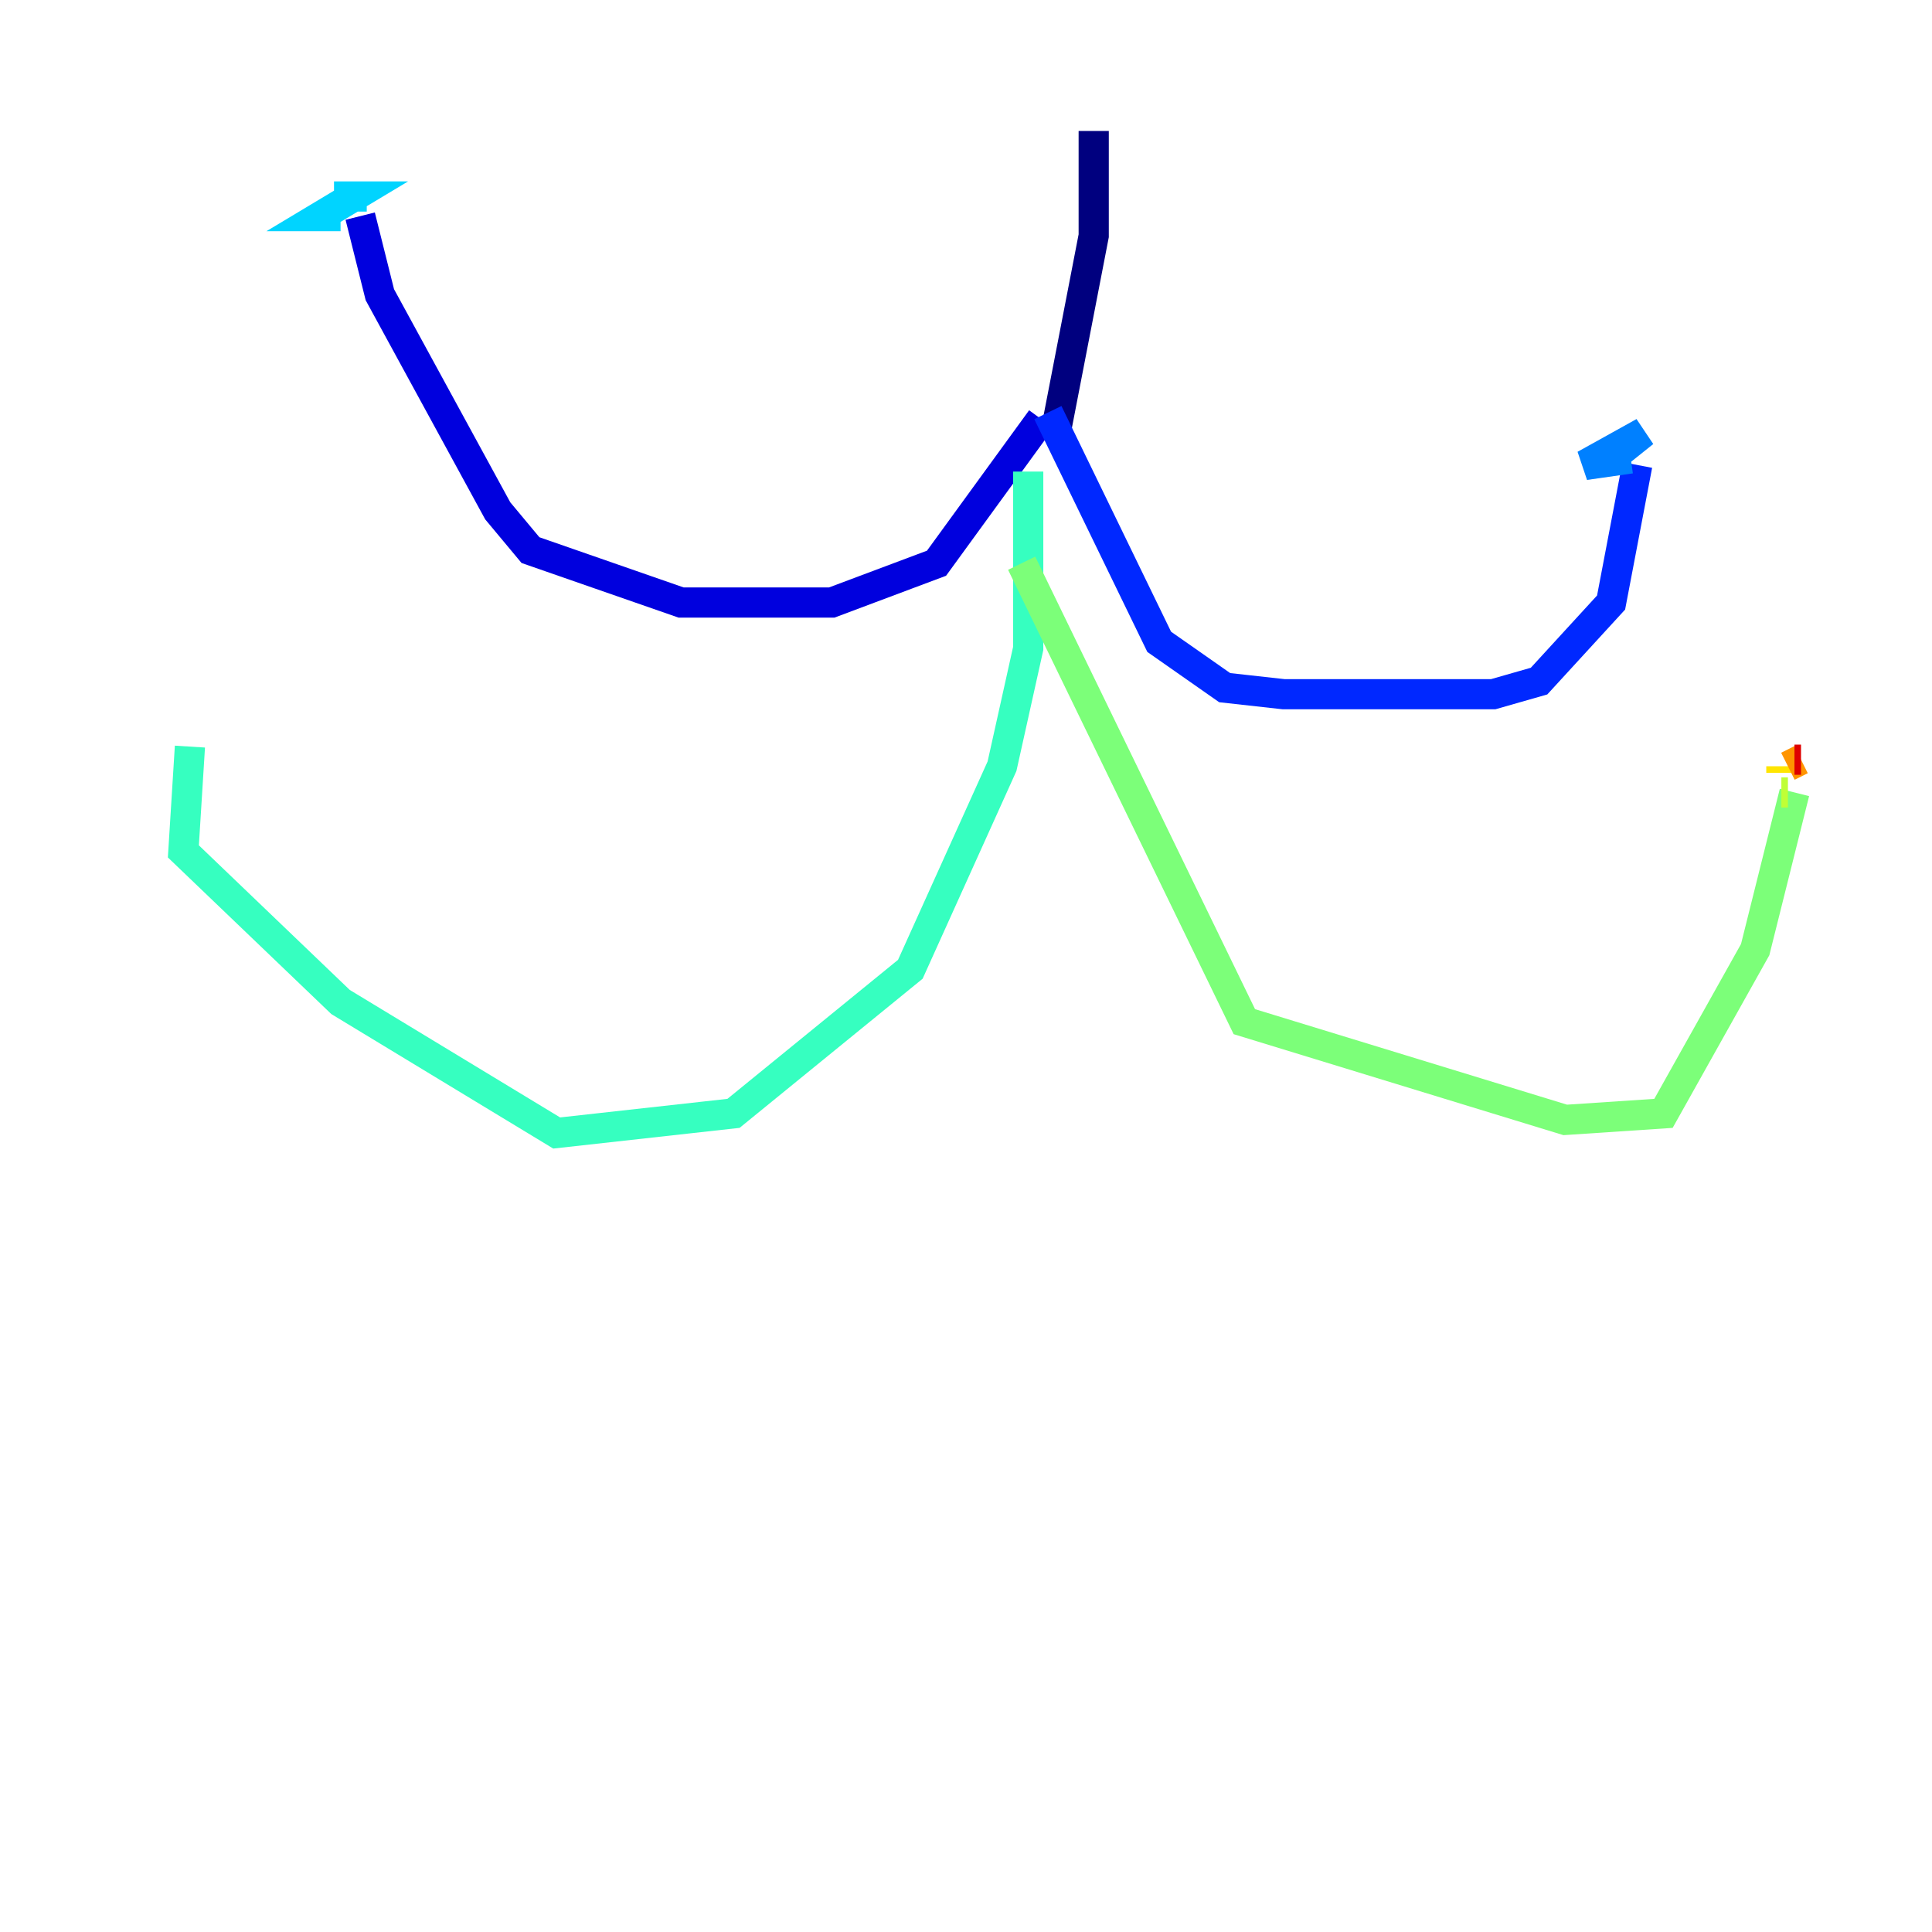 <?xml version="1.0" encoding="utf-8" ?>
<svg baseProfile="tiny" height="128" version="1.2" viewBox="0,0,128,128" width="128" xmlns="http://www.w3.org/2000/svg" xmlns:ev="http://www.w3.org/2001/xml-events" xmlns:xlink="http://www.w3.org/1999/xlink"><defs /><polyline fill="none" points="72.461,8.678 72.461,15.62 69.858,29.071" stroke="#00007f" stroke-width="2" /><polyline fill="none" points="68.99,27.77 62.047,37.315 55.105,39.919 45.125,39.919 35.146,36.447 32.976,33.844 25.166,19.525 23.864,14.319" stroke="#0000de" stroke-width="2" /><polyline fill="none" points="69.424,27.336 76.8,42.522 81.139,45.559 85.044,45.993 98.929,45.993 101.966,45.125 106.739,39.919 108.475,30.807" stroke="#0028ff" stroke-width="2" /><polyline fill="none" points="108.041,30.373 105.003,30.807 108.909,28.637 106.739,30.373" stroke="#0080ff" stroke-width="2" /><polyline fill="none" points="22.563,14.319 21.261,14.319 23.43,13.017 22.129,13.017 24.298,13.017" stroke="#00d4ff" stroke-width="2" /><polyline fill="none" points="68.122,31.241 68.122,42.956 66.386,50.766 60.312,64.217 48.597,73.763 36.881,75.064 22.563,66.386 12.149,56.407 12.583,49.464" stroke="#36ffc0" stroke-width="2" /><polyline fill="none" points="67.688,37.315 82.441,67.688 103.702,74.197 110.21,73.763 116.285,62.915 118.888,52.502" stroke="#7cff79" stroke-width="2" /><polyline fill="none" points="118.454,52.502 118.02,52.502" stroke="#c0ff36" stroke-width="2" /><polyline fill="none" points="118.02,51.2 118.02,50.766" stroke="#ffe500" stroke-width="2" /><polyline fill="none" points="118.454,50.766 119.322,50.332" stroke="#ff9400" stroke-width="2" /><polyline fill="none" points="119.322,50.332 119.322,50.332" stroke="#ff4600" stroke-width="2" /><polyline fill="none" points="119.322,50.332 118.888,50.332" stroke="#de0000" stroke-width="2" /><polyline fill="none" points="8.678,48.597 8.678,48.597" stroke="#7f0000" stroke-width="2" /></svg>